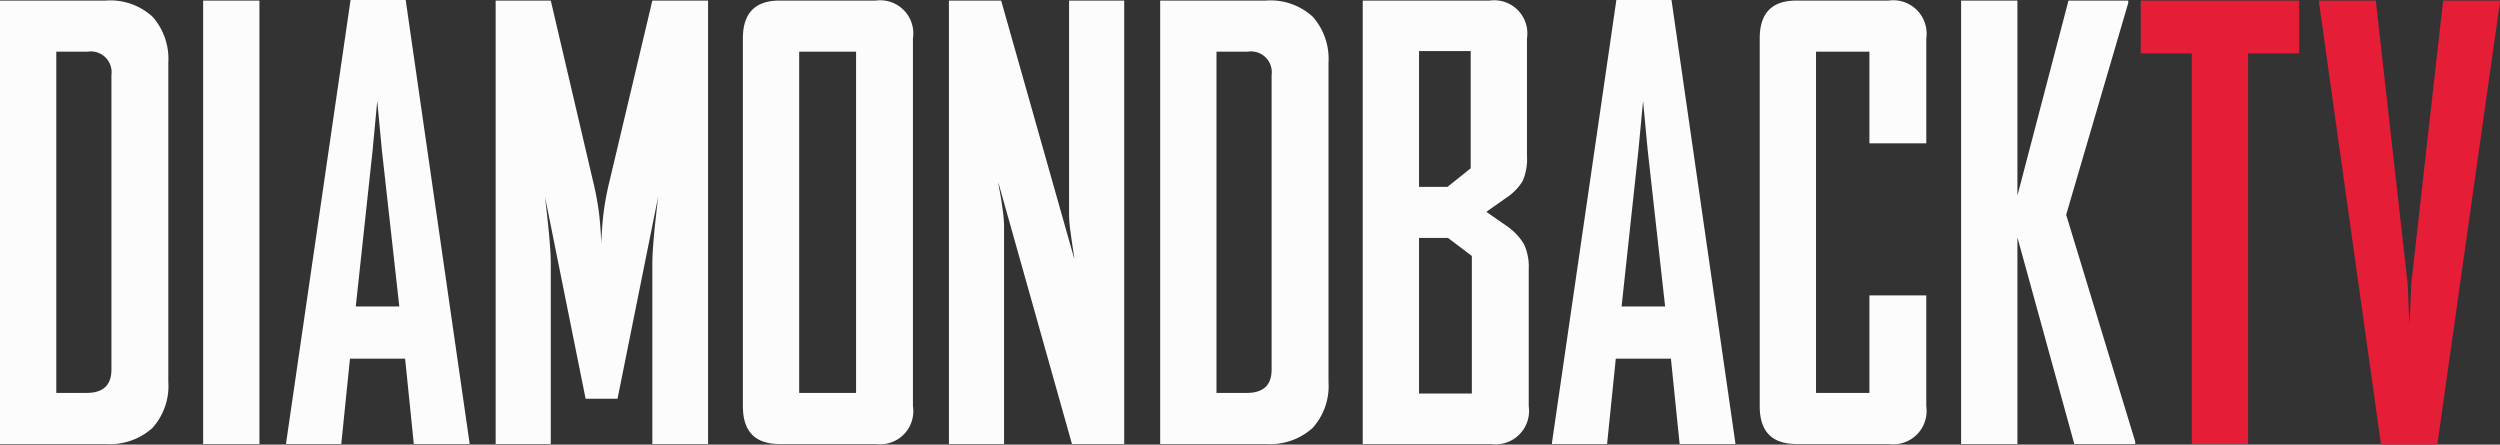 <svg xmlns="http://www.w3.org/2000/svg" xmlns:xlink="http://www.w3.org/1999/xlink" width="172.3" height="30.64" viewBox="0 0 172.3 30.64"><rect x="0" y="0" width="172.3" height="30.64" fill="#333333" stroke="none"/><defs><style>.a{fill:none;}.b{clip-path:url(#a);}.c{fill:#e51d37;}.d{fill:#fdfcfc;}</style><clipPath id="a"><rect class="a" width="172.3" height="30.64"/></clipPath></defs><g class="b"><path class="c" d="M-1.54-26.92v-3.64H-12.46v3.64h3.52V0h3.88V-26.92ZM12.3-30.48v-.08H8.38L6.18-11q0,.08-.02.52t-.04.96Q6.1-9,6.08-8.6l-.02.4-.02-.4Q6.02-9,6-9.52t-.04-.96q-.02-.44-.02-.52L3.74-30.56H-.18v.08L4.1.04H7.98Z" transform="translate(160 30.6)"/><path class="d" d="M-61.4-4.28v-22a4.367,4.367,0,0,0-1.08-3.16,4.3,4.3,0,0,0-3.24-1.12H-73V0h7.28A4.364,4.364,0,0,0-62.5-1.1,4.306,4.306,0,0,0-61.4-4.28Zm-3.92-.84q0,1.6-1.72,1.6h-2.08V-27.04h2.16a1.432,1.432,0,0,1,1.64,1.6ZM-55.12,0V-30.56H-59V0Zm14.48,0V-.08l-4.4-30.52h-3.8L-53.28-.08V0h3.8l.6-5.88h3.8l.6,5.88Zm-4.84-9.48h-3l1.16-10.76.32-3.4.32,3.4ZM-24.2,0V-30.56h-3.84L-31-18.08a19.053,19.053,0,0,0-.4,2.14q-.12.98-.16,2.14-.04-1.16-.16-2.14a19.053,19.053,0,0,0-.4-2.14l-2.92-12.48h-3.8V0h3.8V-12.44q0-.52-.06-1.3t-.14-1.52q-.08-.74-.14-1.26l-.06-.52,2.8,13.92h2.2l2.8-13.92-.06.52q-.06.52-.14,1.26t-.14,1.52q-.06.78-.06,1.3V0Zm14.12-2.6V-27.96a2.281,2.281,0,0,0-2.56-2.6h-6.64q-2.52,0-2.52,2.6V-2.6q0,2.6,2.52,2.6h6.64A2.281,2.281,0,0,0-10.08-2.6ZM-14-3.52h-3.92V-27.04H-14ZM4.48,0V-30.56H.68v14.8a9.16,9.16,0,0,0,.1,1.14q.1.74.18,1.26t.08.6L-4-30.56H-7.6V0h3.8V-15.04a9.16,9.16,0,0,0-.1-1.14q-.1-.74-.2-1.26a6.073,6.073,0,0,1-.1-.6L.88,0ZM18.56-4.28v-22a4.367,4.367,0,0,0-1.08-3.16,4.3,4.3,0,0,0-3.24-1.12H6.96V0h7.28a4.364,4.364,0,0,0,3.22-1.1A4.306,4.306,0,0,0,18.56-4.28Zm-3.92-.84q0,1.6-1.72,1.6H10.84V-27.04H13a1.432,1.432,0,0,1,1.64,1.6ZM32.36-2.6v-9.44a3.726,3.726,0,0,0-.32-1.72A4.083,4.083,0,0,0,30.88-15l-1.44-1,1.36-.96a3.692,3.692,0,0,0,1.14-1.16,3.785,3.785,0,0,0,.3-1.72v-8.12a2.281,2.281,0,0,0-2.56-2.6H20.92V0h8.84A2.3,2.3,0,0,0,32.36-2.6Zm-4-16.4-1.6,1.28H24.8v-9.36h3.56Zm.08,15.52H24.8V-14.2h2l1.64,1.24ZM46.6,0V-.08L42.2-30.6H38.4L33.96-.08V0h3.8l.6-5.88h3.8L42.76,0ZM41.76-9.48h-3l1.16-10.76.32-3.4.32,3.4Zm18,6.88v-7.64H55.84v6.72H52.16V-27.04h3.68v6.32h3.92v-7.24a2.3,2.3,0,0,0-2.6-2.6H50.8q-2.52,0-2.52,2.6V-2.6Q48.28,0,50.8,0h6.36A2.3,2.3,0,0,0,59.76-2.6ZM74.16,0V-.16L69.4-15.8l4.28-14.6v-.16H69.56L66.04-17.12V-30.56H62.16V0h3.88V-14.24L69.96,0Z" transform="translate(73 30.6)"/></g></svg>